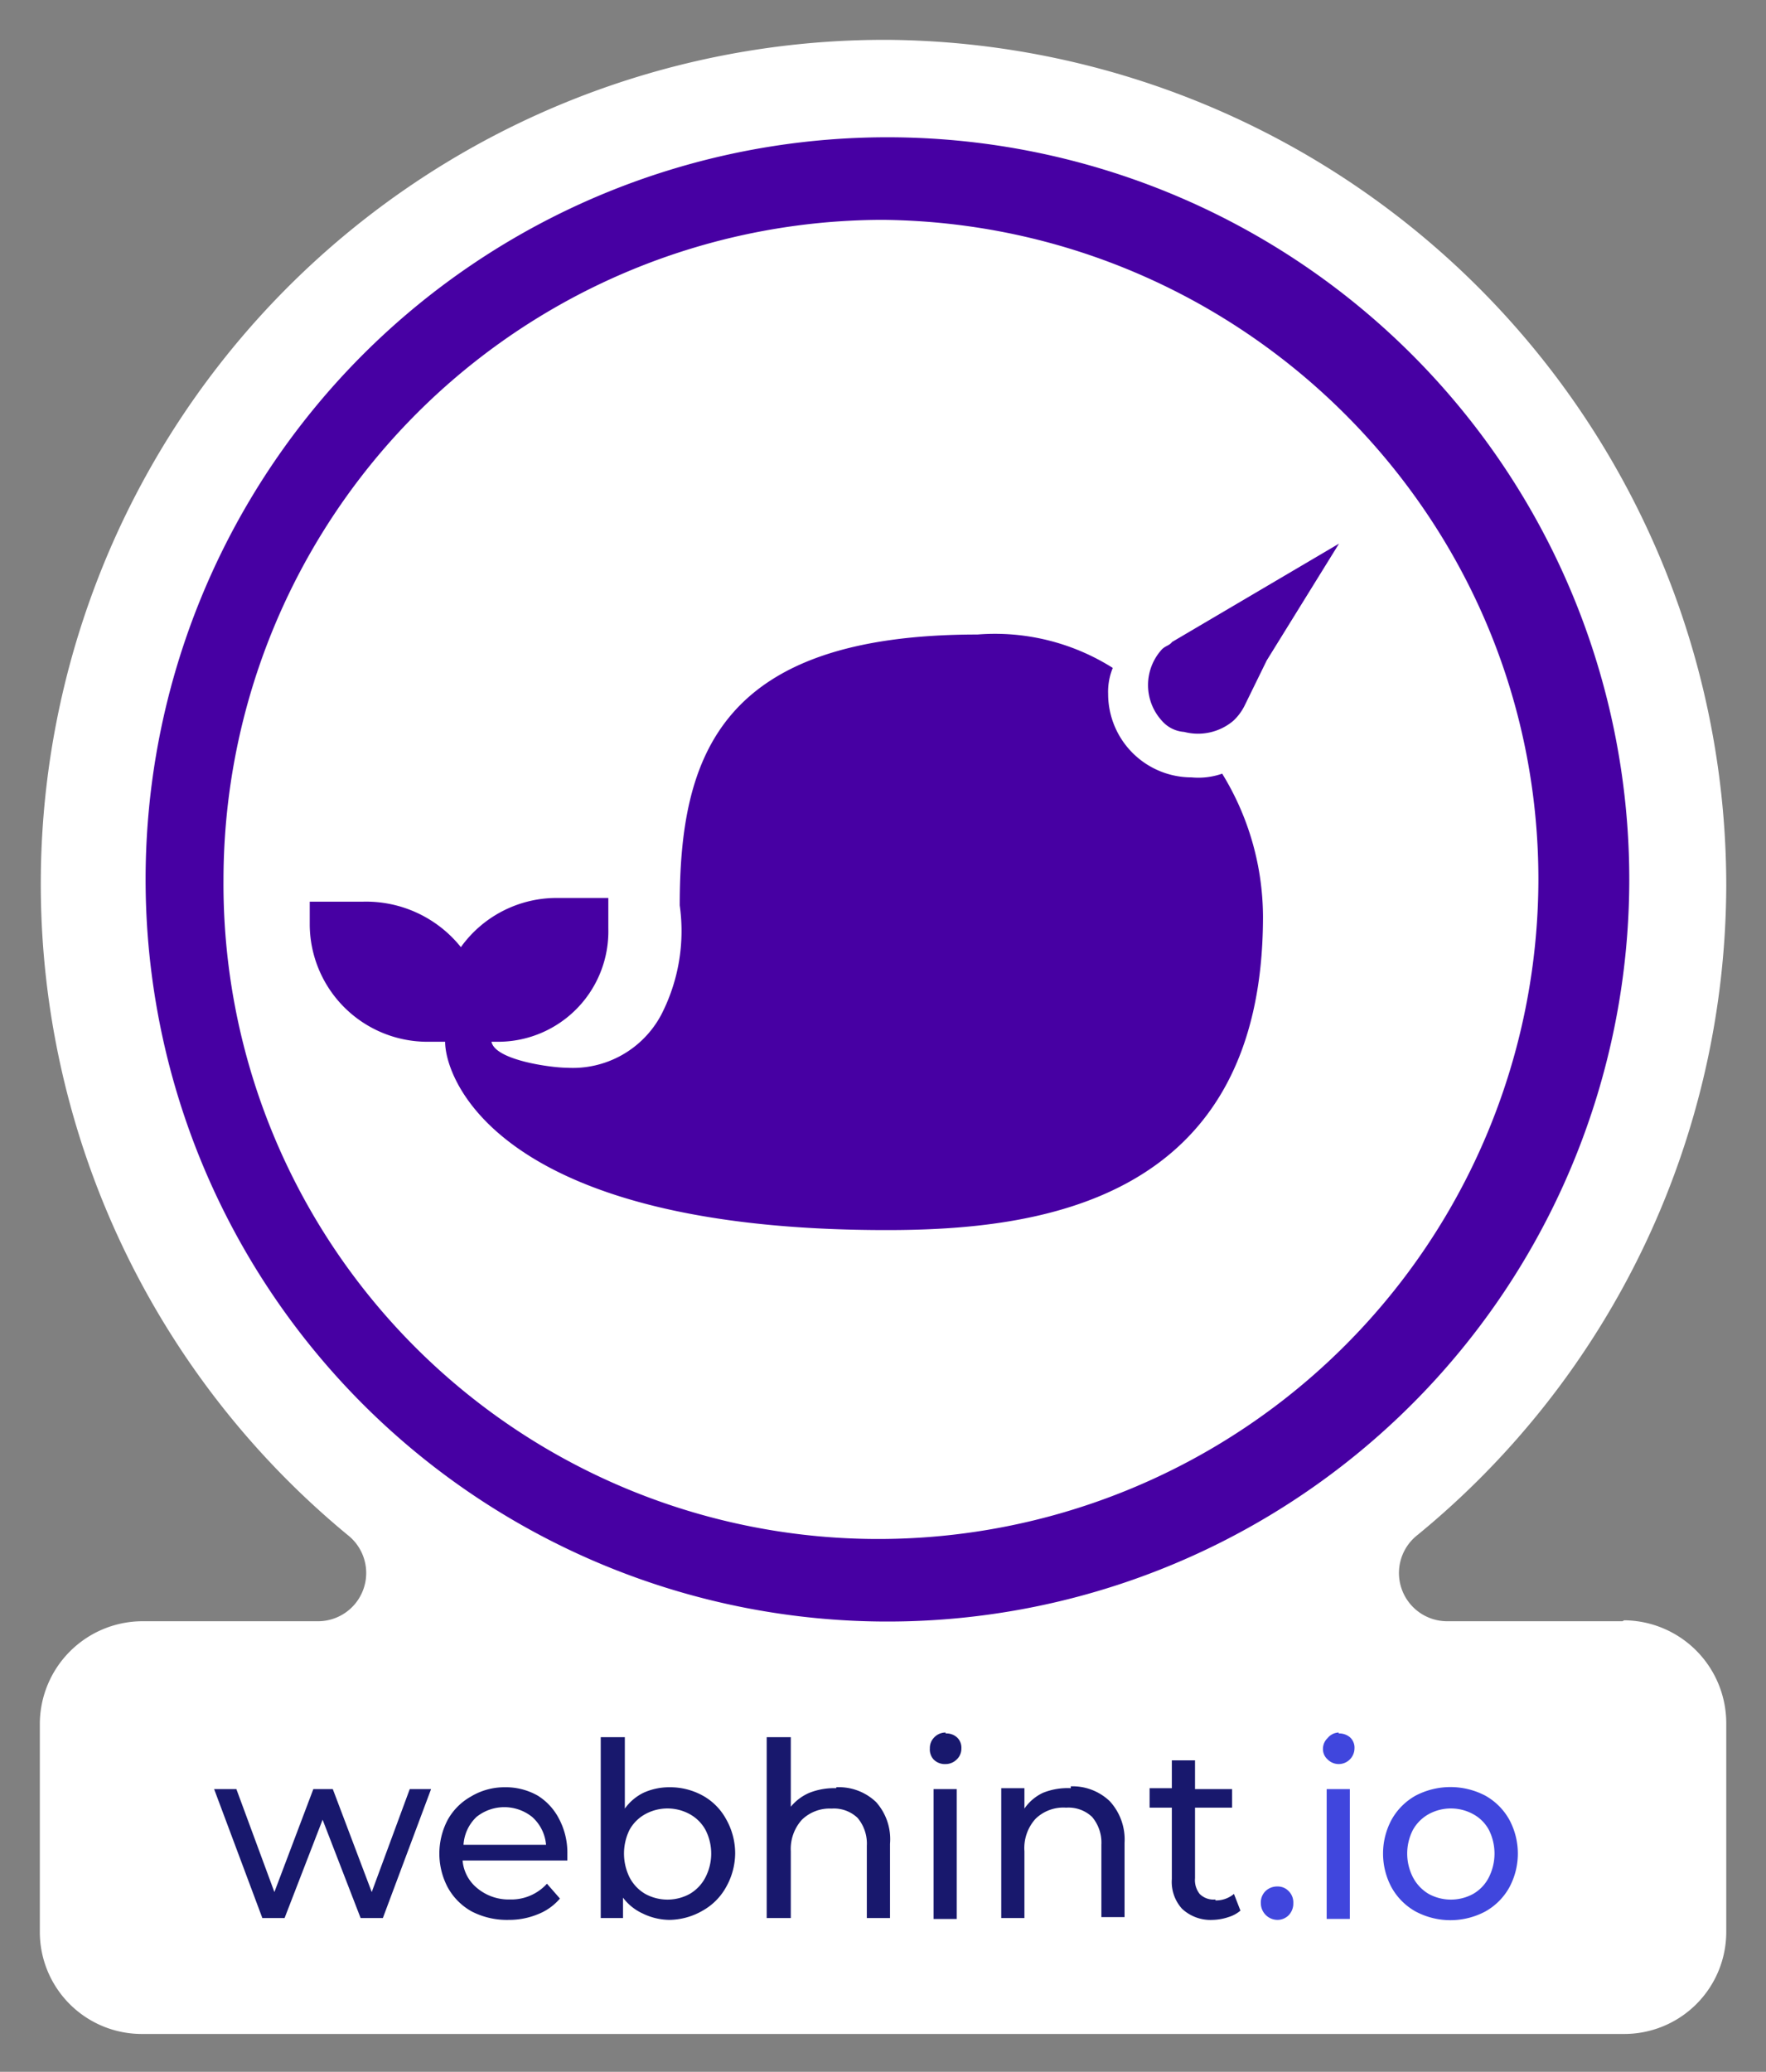 <svg xmlns="http://www.w3.org/2000/svg" role="img" viewBox="-9.99 -9.99 442.98 519.48"><rect x="-9.99" y="-9.99" width="442.98" height="519.48" fill="#808080" stroke="none"/><title>webhint logo</title><path fill="#fff" stroke-width="2.326" d="M396.975 396.512h-43.721a12.093 12.093 0 0 1-7.674-21.628 211.161 211.161 0 0 0 77.441-162.79A212.092 212.092 0 0 0 213.023.003 211.627 211.627 0 0 0 77.21 374.885a12.093 12.093 0 0 1-7.674 21.628H25.582A25.814 25.814 0 0 0 .001 422.094v52.093A25.581 25.581 0 0 0 25.582 500h371.858a25.581 25.581 0 0 0 25.581-25.581v-52.325a25.814 25.814 0 0 0-25.581-25.814z"/><g fill="#4700a3" transform="translate(-81.626 -43.02) scale(2.326)"><path d="M126 29a80 80 0 1 0 80.5 80A80 80 0 0 0 126 29zm70.7 80a71.2 71.2 0 0 1-71.1 71.1A70.6 70.6 0 0 1 54.9 109 71.2 71.2 0 0 1 126 37.9c39 .4 70.7 32.1 70.7 71.1z"/><path d="M165 90.3l2.4-4.9 7.8-12.6-18 10.6c-.3.4-.7.4-1.1.8a5.7 5.7 0 0 0 0 7.7 3.5 3.5 0 0 0 2.4 1.2 5.9 5.9 0 0 0 5.3-1.2 5.7 5.7 0 0 0 1.2-1.6z"/><path d="M162.6 97.6a7.8 7.8 0 0 1-3.3.4 9 9 0 0 1-9-9 6.8 6.8 0 0 1 .5-2.8 23.8 23.8 0 0 0-14.6-3.6c-27.7 0-32.1 13-32.1 29.2a19.7 19.7 0 0 1-2 11.8 10.8 10.8 0 0 1-10.2 5.7c-1.6 0-7.7-.8-8.1-2.8h.8a11.9 11.9 0 0 0 11.8-12.2V111h-5.8a12.7 12.7 0 0 0-10.1 5.3 13.1 13.1 0 0 0-10.6-4.9h-5.7v2.5a12.7 12.7 0 0 0 12.6 12.6h2c0 4 5.7 20.3 47.6 20.3 16.2 0 40.6-2.9 40.6-33.8a29.6 29.6 0 0 0-4.4-15.4z"/></g><path fill="#18186d" stroke-width="2.326" d="M83.256 464.419l-9.767-25.814h-4.884l-9.767 25.814-9.535-25.814h-5.581l12.093 32.325h5.581l9.535-24.651 9.535 24.651h5.581l12.093-32.325h-5.349zm41.628-24.186a16.279 16.279 0 0 0-8.372-2.093 16.279 16.279 0 0 0-8.372 2.326 15.116 15.116 0 0 0-5.814 5.814 18.139 18.139 0 0 0 0 16.977 15.349 15.349 0 0 0 6.046 6.046 19.302 19.302 0 0 0 9.302 2.093 18.837 18.837 0 0 0 7.209-1.395 13.953 13.953 0 0 0 5.581-3.953l-3.256-3.721a12.093 12.093 0 0 1-9.302 3.953 12.325 12.325 0 0 1-8.139-2.791 10 10 0 0 1-3.721-6.977h26.279v-1.628a18.139 18.139 0 0 0-2.093-8.837 14.884 14.884 0 0 0-5.349-5.814zm-18.605 12.325a10.465 10.465 0 0 1 3.256-6.977 11.163 11.163 0 0 1 13.953 0 10.465 10.465 0 0 1 3.488 6.977zm60-12.325a16.977 16.977 0 0 0-8.372-2.093 15.581 15.581 0 0 0-6.512 1.395 12.558 12.558 0 0 0-4.651 3.953v-17.907h-6.046v45.349h5.581v-5.116a12.791 12.791 0 0 0 4.884 3.953 15.581 15.581 0 0 0 6.744 1.628 16.977 16.977 0 0 0 8.372-2.326 15.116 15.116 0 0 0 5.814-5.814 17.442 17.442 0 0 0 2.326-8.605 17.442 17.442 0 0 0-2.326-8.605 14.884 14.884 0 0 0-5.814-5.814zm.698 20.465a10.232 10.232 0 0 1-3.953 4.186 11.628 11.628 0 0 1-11.163 0 10.232 10.232 0 0 1-3.953-4.186 13.488 13.488 0 0 1 0-11.86 10 10 0 0 1 3.953-3.953 11.628 11.628 0 0 1 11.163 0 10 10 0 0 1 3.953 3.953 13.023 13.023 0 0 1 0 11.86zm32.79-22.325a16.977 16.977 0 0 0-6.744 1.163 12.325 12.325 0 0 0-4.651 3.488v-17.442h-6.046v45.349h6.046v-16.744a10.93 10.93 0 0 1 2.791-7.907 10 10 0 0 1 7.442-2.791 8.605 8.605 0 0 1 6.512 2.326 10 10 0 0 1 2.326 6.977v18.139h5.814v-18.605a13.953 13.953 0 0 0-3.488-10.465 13.488 13.488 0 0 0-10-3.721zm24.418.233h5.814v32.558h-5.814zm3.023-14.186a3.953 3.953 0 0 0-3.023 1.395 3.721 3.721 0 0 0-.93 2.558 3.721 3.721 0 0 0 .93 2.791 3.953 3.953 0 0 0 3.023 1.163 3.953 3.953 0 0 0 2.791-1.163 3.721 3.721 0 0 0 1.163-2.791 3.488 3.488 0 0 0-1.163-2.791 3.953 3.953 0 0 0-2.791-.93zm31.395 13.953a16.512 16.512 0 0 0-6.977 1.163 11.628 11.628 0 0 0-4.651 3.953v-5.116h-5.814v32.558h5.814v-16.744a10.93 10.93 0 0 1 2.791-8.139 10 10 0 0 1 7.674-2.791 8.605 8.605 0 0 1 6.512 2.326 10 10 0 0 1 2.326 6.977v18.139h5.814v-18.605a14.186 14.186 0 0 0-3.721-10.465 13.488 13.488 0 0 0-9.767-3.721zm36.279 27.907a4.884 4.884 0 0 1-3.953-1.395 5.581 5.581 0 0 1-1.163-3.953v-17.674h9.302v-4.651h-9.302v-7.209h-5.814v6.977h-5.581v4.884h5.581v17.907a10 10 0 0 0 2.558 7.442 10.465 10.465 0 0 0 7.674 2.791 13.256 13.256 0 0 0 3.953-.698 8.372 8.372 0 0 0 3.023-1.628l-1.628-4.186a6.977 6.977 0 0 1-4.651 1.628z"/><path fill="#4046dd" stroke-width="2.326" d="M310.464 463.023a4.186 4.186 0 0 0-3.023 1.163 3.953 3.953 0 0 0-1.163 3.023 4.186 4.186 0 0 0 4.186 4.186 3.953 3.953 0 0 0 2.791-1.163 4.186 4.186 0 0 0 1.163-3.023 3.953 3.953 0 0 0-1.163-3.023 3.721 3.721 0 0 0-2.791-1.163zm15.349-38.604a3.721 3.721 0 0 0-2.791 1.395 3.721 3.721 0 0 0-1.163 2.558 3.488 3.488 0 0 0 1.163 2.791 3.953 3.953 0 0 0 2.791 1.163 3.953 3.953 0 0 0 2.791-1.163 3.953 3.953 0 0 0 1.163-2.791 3.488 3.488 0 0 0-1.163-2.791 4.186 4.186 0 0 0-2.791-.93zm-3.023 14.186h5.814v32.558h-5.814zm45.814 7.674a15.581 15.581 0 0 0-6.046-6.046 18.837 18.837 0 0 0-17.442 0 15.581 15.581 0 0 0-6.046 6.046 17.907 17.907 0 0 0 0 16.977 15.581 15.581 0 0 0 6.046 6.046 18.605 18.605 0 0 0 17.442 0 15.581 15.581 0 0 0 6.046-6.046 17.907 17.907 0 0 0 0-16.977zm-5.116 14.419a10 10 0 0 1-3.953 4.186 11.628 11.628 0 0 1-11.163 0 10.465 10.465 0 0 1-3.953-4.186 13.023 13.023 0 0 1 0-11.86 10.232 10.232 0 0 1 3.953-3.953 11.628 11.628 0 0 1 11.163 0 9.767 9.767 0 0 1 3.953 3.953 13.256 13.256 0 0 1 0 11.86z"/></svg>